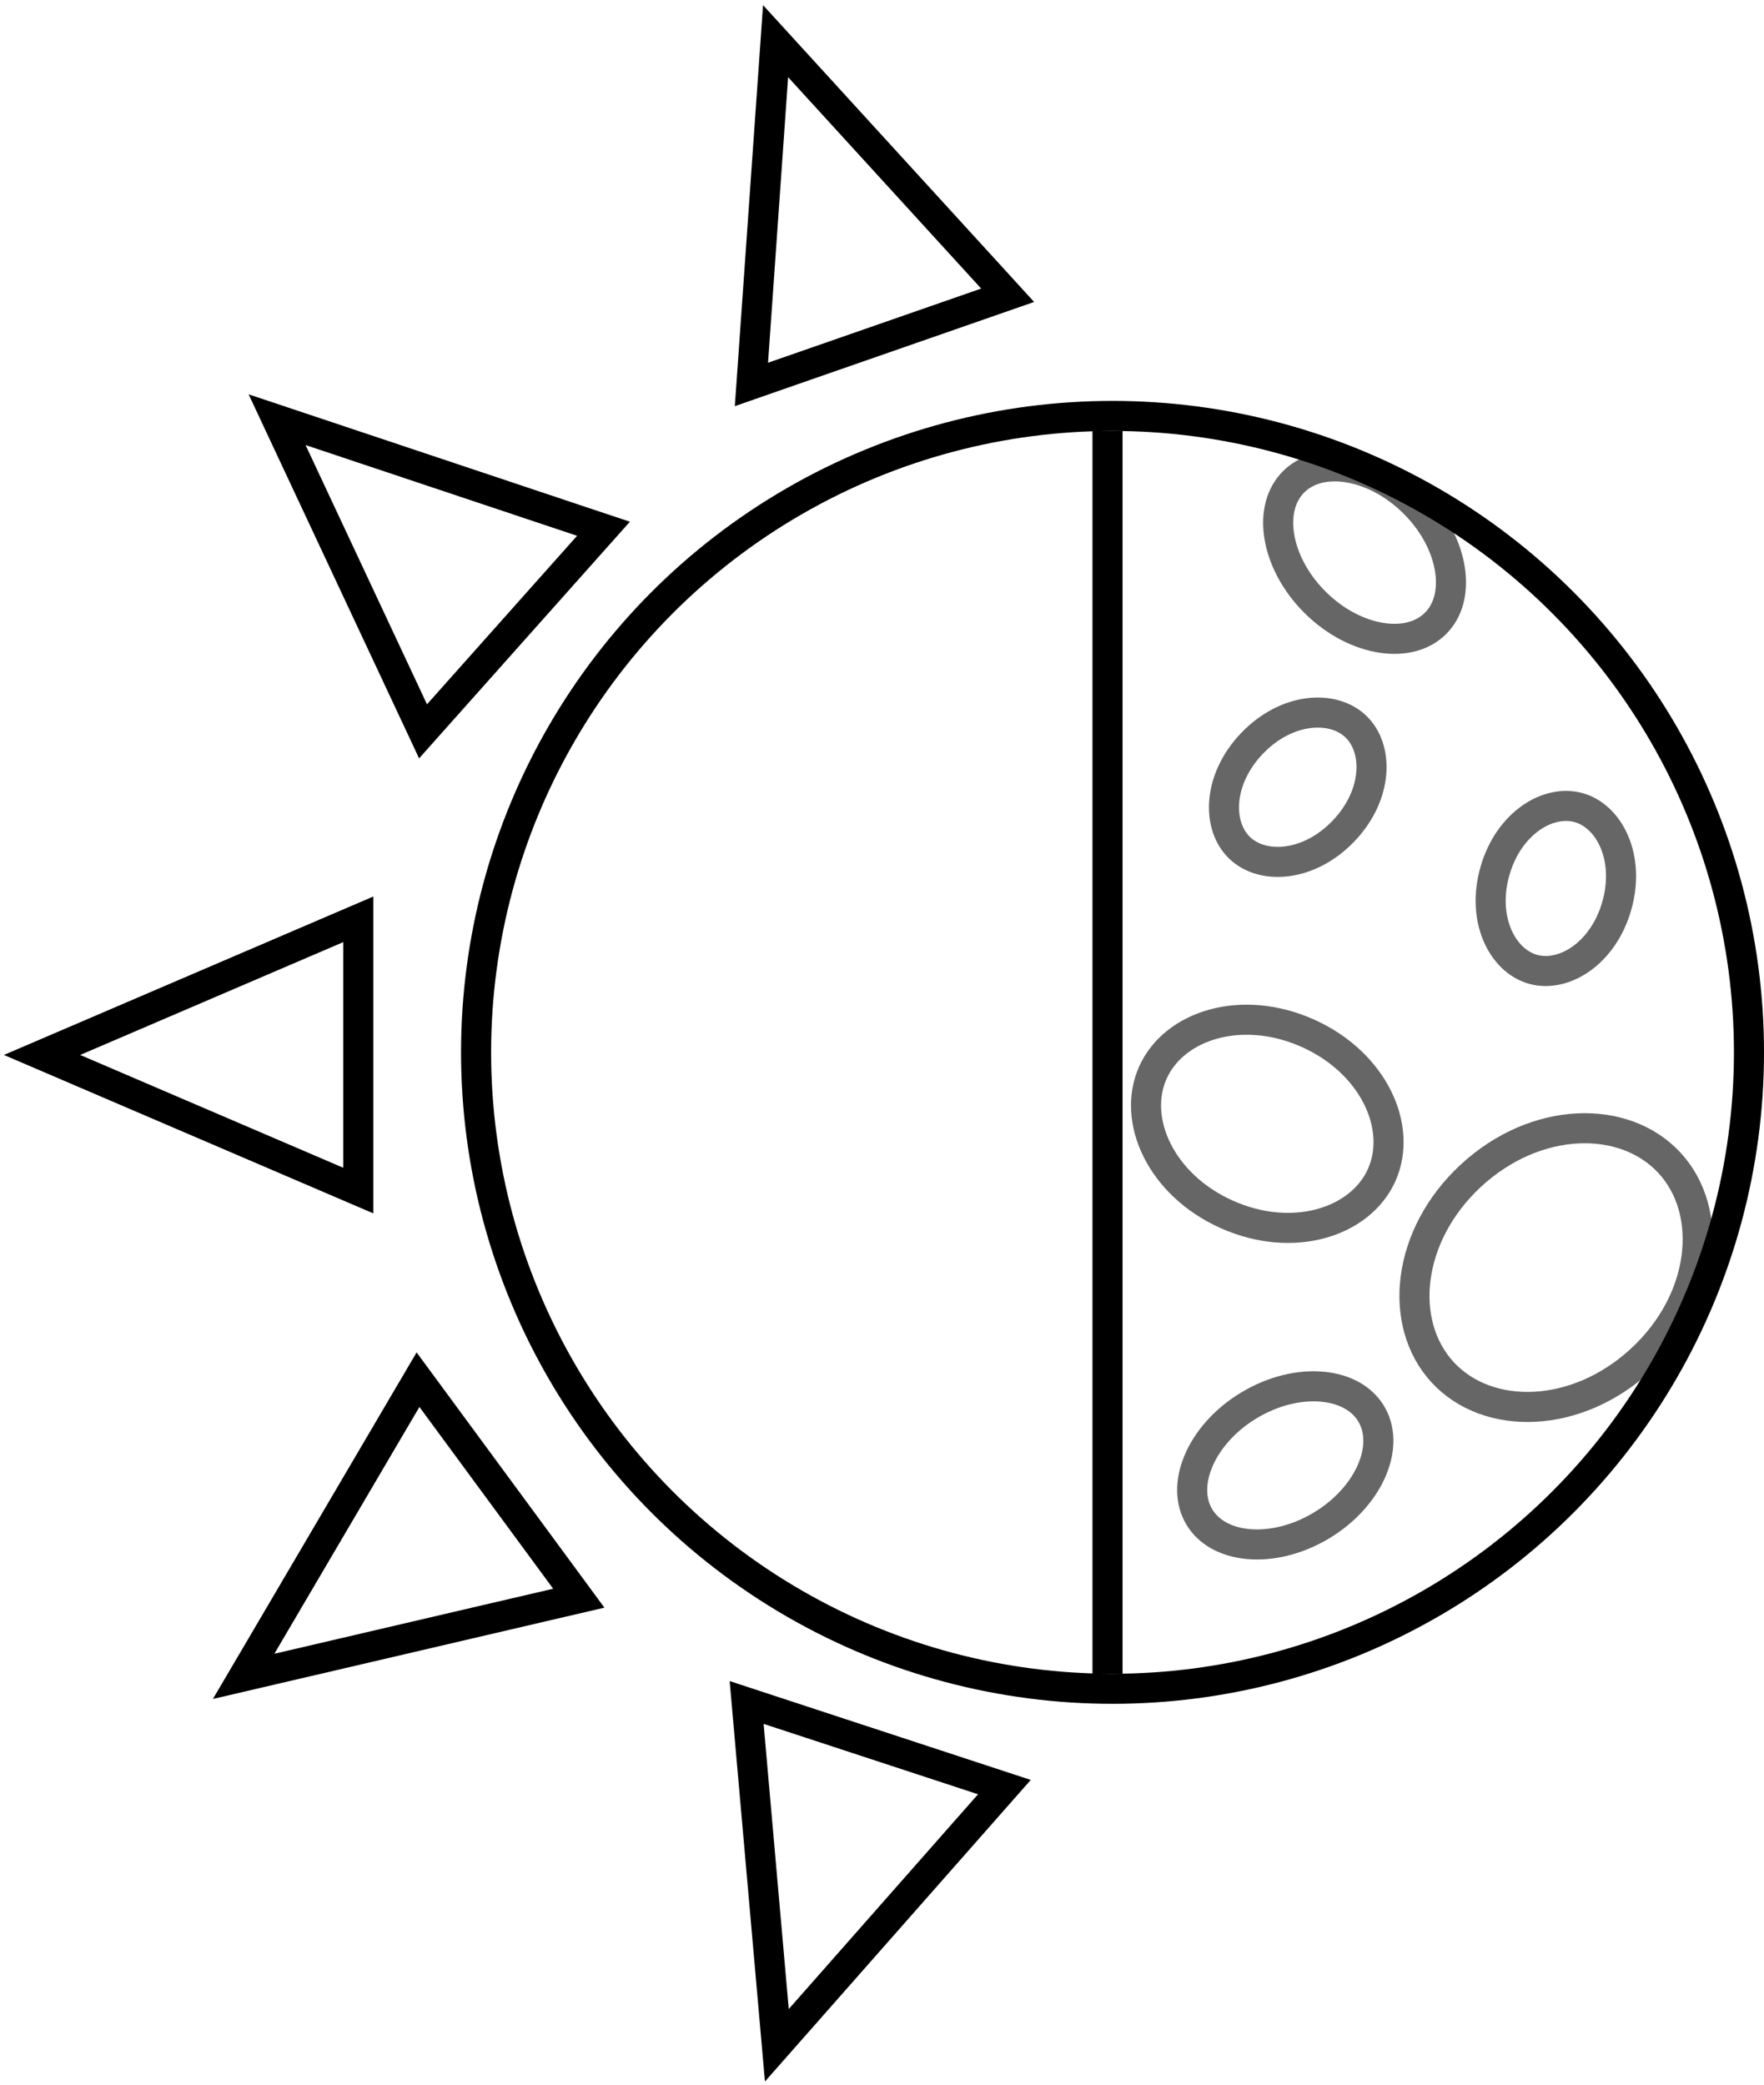 <svg width="176" height="208" viewBox="0 0 176 208" fill="none" xmlns="http://www.w3.org/2000/svg">
<circle cx="111" cy="105" r="63.5" stroke="black" stroke-width="3"/>
<path d="M7.409 103.88L4.194 105.258L7.409 106.637L33.659 117.895L35.75 118.792V116.517V94V91.725L33.659 92.621L7.409 103.88Z" stroke="black" stroke-width="3"/>
<path d="M77.202 200.584L77.509 204.068L79.822 201.444L98.707 180.016L100.212 178.309L98.05 177.599L76.656 170.575L74.495 169.865L74.694 172.132L77.202 200.584Z" stroke="black" stroke-width="3"/>
<path d="M79.74 6.689L77.382 4.107L77.136 7.596L75.133 36.088L74.973 38.358L77.122 37.609L98.387 30.208L100.536 29.46L99.002 27.78L79.74 6.689Z" stroke="black" stroke-width="3"/>
<path d="M26.082 164.244L24.309 167.259L27.715 166.465L55.531 159.977L57.747 159.46L56.399 157.627L43.055 139.49L41.706 137.657L40.553 139.619L26.082 164.244Z" stroke="black" stroke-width="3"/>
<path d="M30.964 42.984L27.647 41.876L29.13 45.043L41.243 70.91L42.208 72.97L43.722 71.271L58.698 54.457L60.212 52.758L58.053 52.037L30.964 42.984Z" stroke="black" stroke-width="3"/>
<line x1="110.5" y1="43" x2="110.5" y2="167" stroke="black" stroke-width="3"/>
<g style="mix-blend-mode:multiply">
<path d="M141.084 50.172C143.131 52.209 144.332 54.625 144.669 56.835C145.007 59.045 144.48 60.939 143.239 62.187C141.998 63.435 140.107 63.973 137.895 63.648C135.683 63.322 133.26 62.136 131.212 60.1C129.165 58.064 127.964 55.647 127.627 53.438C127.289 51.227 127.816 49.333 129.057 48.085C130.298 46.837 132.189 46.299 134.402 46.624C136.613 46.95 139.036 48.136 141.084 50.172Z" stroke="black" stroke-opacity="0.6" stroke-width="3"/>
</g>
<g style="mix-blend-mode:multiply">
<path d="M163.742 135.66C157.292 141.62 148.46 141.815 143.944 136.927C139.427 132.039 140.318 123.25 146.768 117.29C153.218 111.33 162.05 111.135 166.567 116.023C171.083 120.911 170.192 129.7 163.742 135.66Z" stroke="black" stroke-opacity="0.6" stroke-width="3"/>
</g>
<g style="mix-blend-mode:multiply">
<path d="M137.855 117.239C135.733 121.98 128.976 124.112 122.396 121.165C115.815 118.219 112.905 111.759 115.028 107.018C117.151 102.278 123.907 100.146 130.488 103.092C137.068 106.039 139.978 112.498 137.855 117.239Z" stroke="black" stroke-opacity="0.6" stroke-width="3"/>
</g>
<g style="mix-blend-mode:multiply">
<path d="M157.533 80.589C160.593 81.463 162.675 85.6 161.31 90.383C159.944 95.167 155.992 97.581 152.932 96.707C149.871 95.833 147.789 91.697 149.155 86.913C150.521 82.129 154.473 79.716 157.533 80.589Z" stroke="black" stroke-opacity="0.6" stroke-width="3"/>
</g>
<g style="mix-blend-mode:multiply">
<path d="M135.274 72.489C137.574 74.689 137.487 79.319 134.049 82.914C130.61 86.51 125.988 86.802 123.688 84.603C121.388 82.403 121.475 77.773 124.913 74.178C128.352 70.582 132.974 70.29 135.274 72.489Z" stroke="black" stroke-opacity="0.6" stroke-width="3"/>
</g>
<g style="mix-blend-mode:multiply">
<path d="M124.63 140.209C127.105 138.722 129.742 138.149 131.967 138.362C134.193 138.575 135.901 139.55 136.807 141.058C137.713 142.567 137.772 144.533 136.916 146.598C136.059 148.663 134.316 150.722 131.841 152.209C129.366 153.696 126.729 154.269 124.504 154.056C122.278 153.843 120.57 152.868 119.664 151.359C118.757 149.851 118.698 147.885 119.555 145.82C120.412 143.755 122.155 141.696 124.63 140.209Z" stroke="black" stroke-opacity="0.6" stroke-width="3"/>
</g>
</svg>

